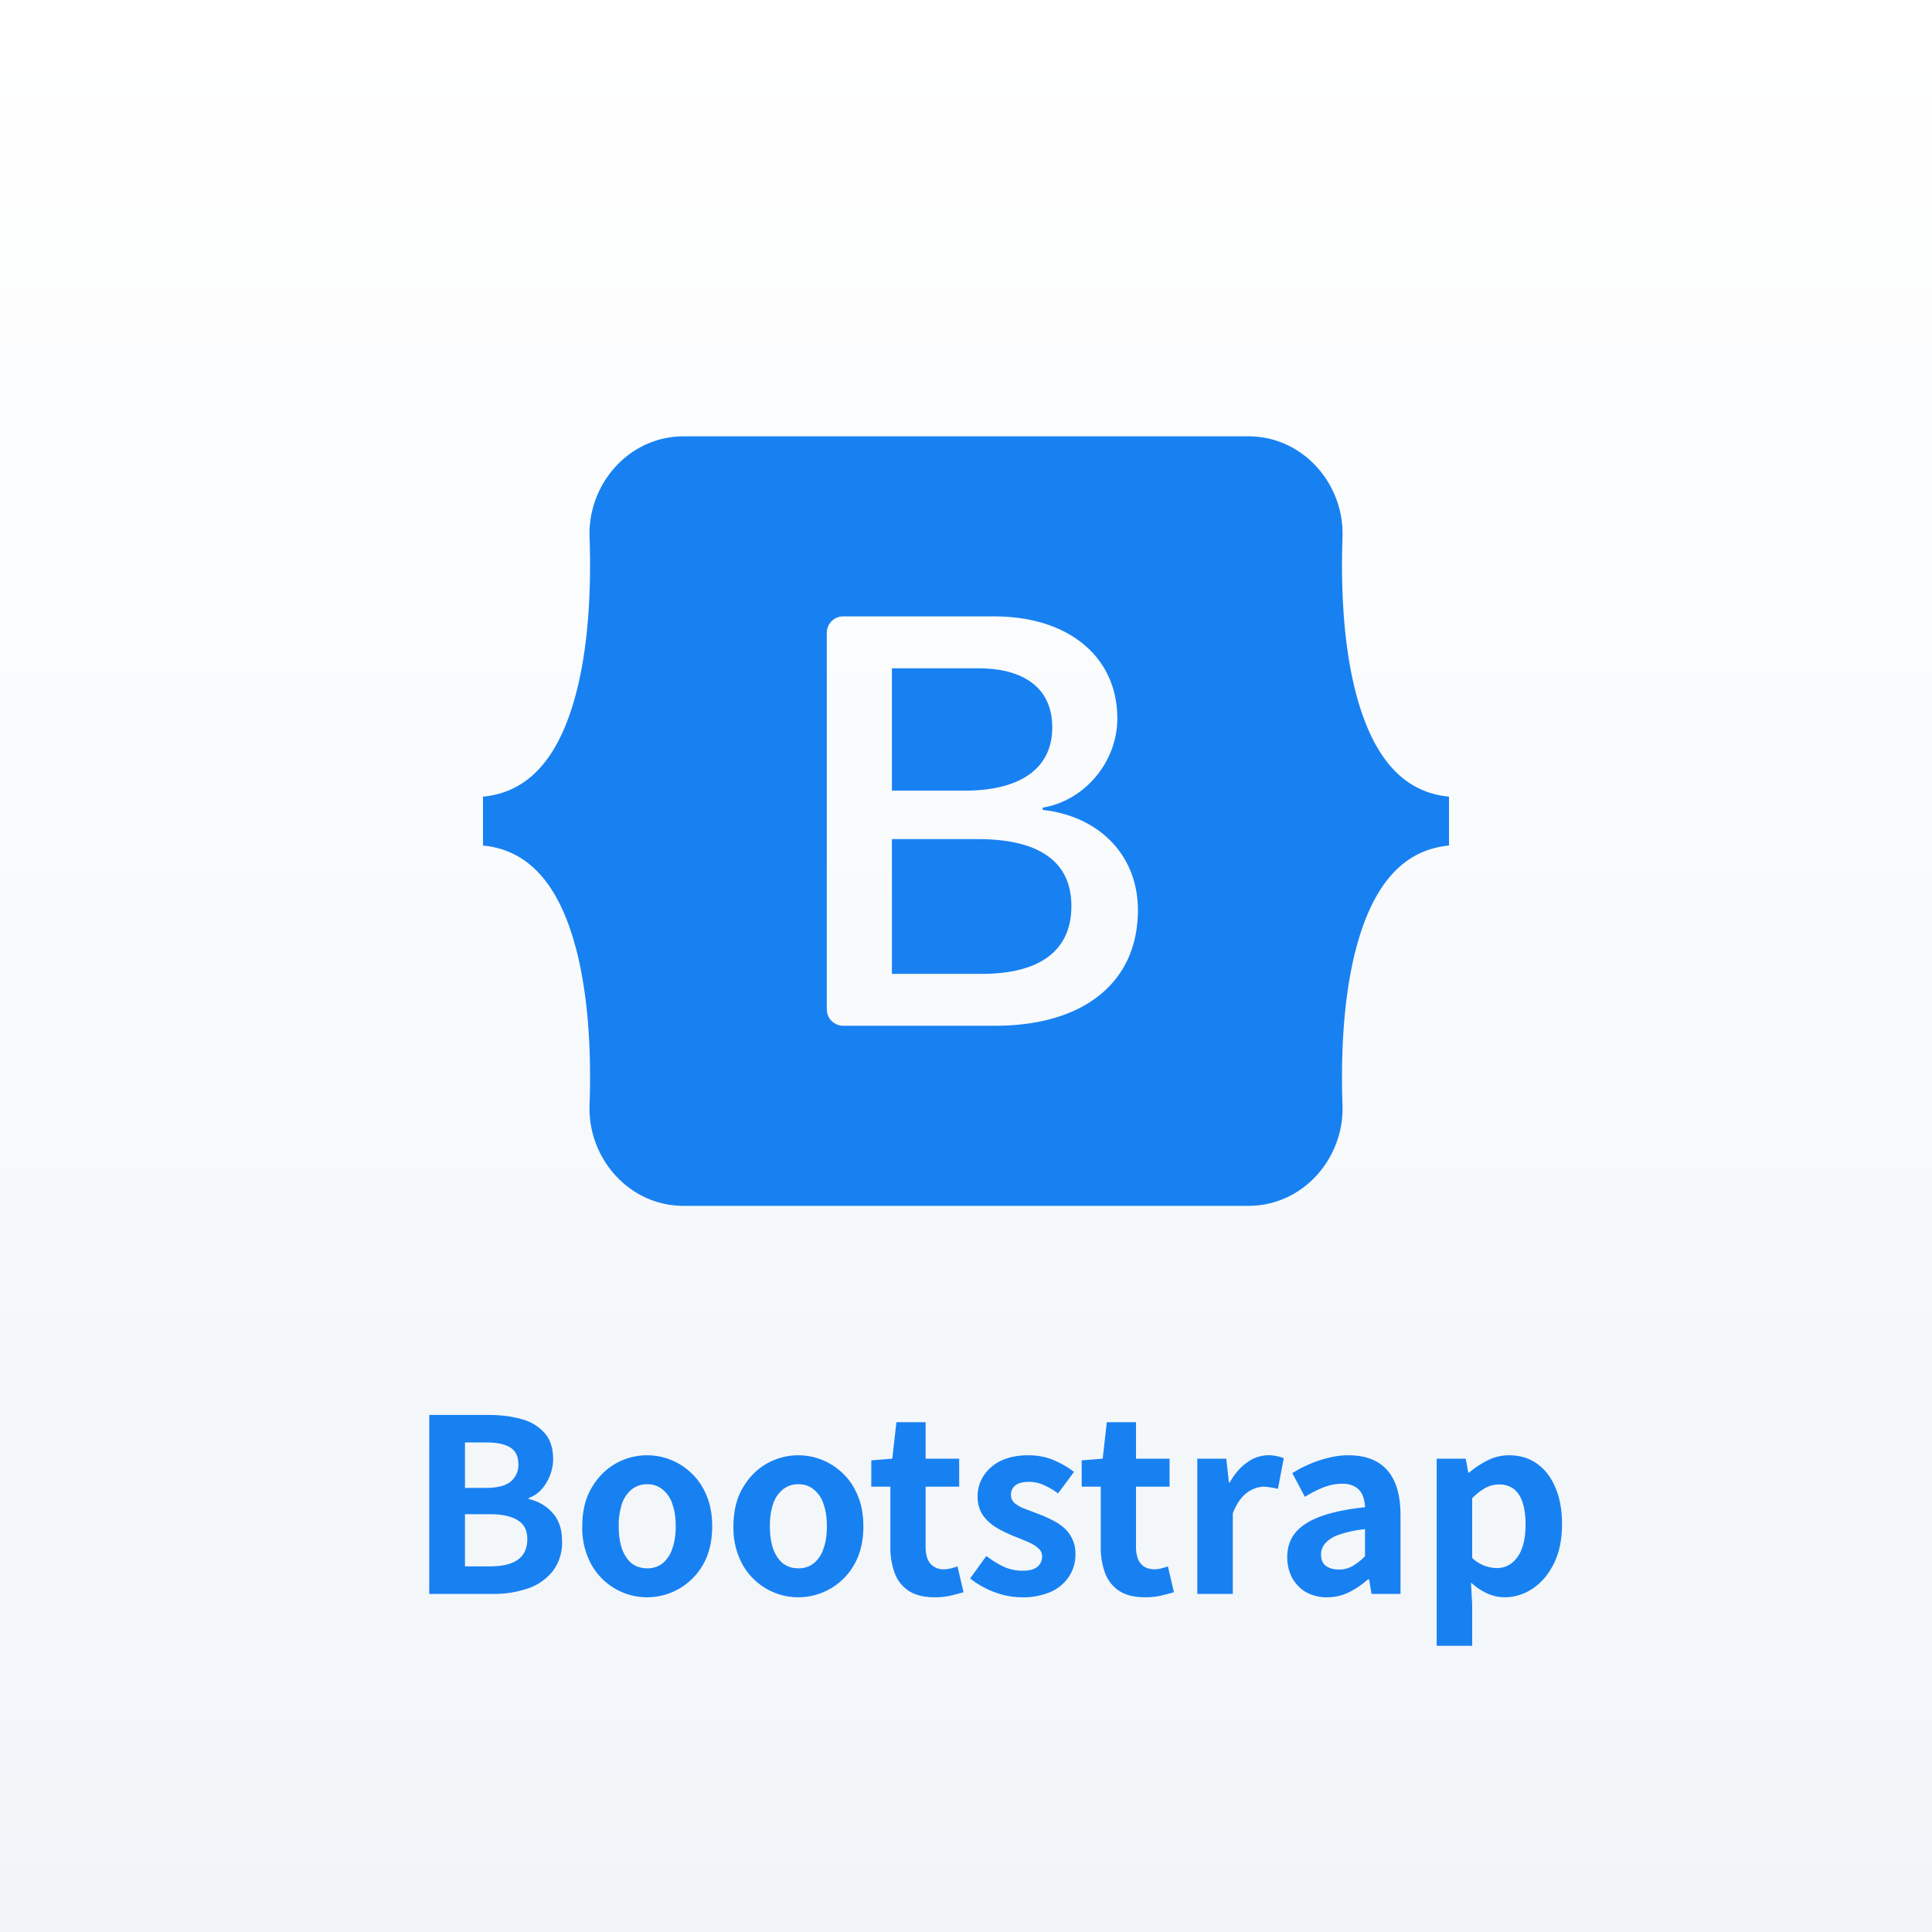 <svg xmlns="http://www.w3.org/2000/svg" width="40" height="40" fill="none"><rect width="100%" height="100%" fill="#333333" stroke="none"/><path fill="url(#a)" d="M0 0h40v40H0z"/><path fill="#1881F2" d="M8.887 33v-3.705h1.225c.254 0 .48.028.68.085a.961.961 0 0 1 .48.285c.12.133.18.315.18.545a.906.906 0 0 1-.065.335.91.91 0 0 1-.17.285.664.664 0 0 1-.27.185v.02c.2.047.365.143.495.29.13.143.195.338.195.585a.973.973 0 0 1-.19.615 1.11 1.11 0 0 1-.51.36 2.15 2.15 0 0 1-.73.115h-1.32Zm.74-2.195h.435c.234 0 .404-.043.51-.13a.442.442 0 0 0 .16-.355c0-.163-.055-.28-.165-.35-.11-.07-.277-.105-.5-.105h-.44v.94Zm0 1.625h.515c.254 0 .445-.045.575-.135.133-.093.2-.237.2-.43 0-.18-.066-.31-.2-.39-.13-.083-.322-.125-.575-.125h-.515v1.08Zm3.773.64a1.322 1.322 0 0 1-1.155-.675 1.569 1.569 0 0 1-.19-.795c0-.31.064-.573.19-.79.127-.22.292-.388.495-.505a1.322 1.322 0 0 1 1.595.215c.127.123.227.277.3.46.074.18.11.387.11.62 0 .31-.063.575-.19.795a1.332 1.332 0 0 1-1.155.675Zm0-.6a.493.493 0 0 0 .32-.105.644.644 0 0 0 .2-.305c.047-.13.07-.283.07-.46 0-.177-.023-.33-.07-.46a.613.613 0 0 0-.2-.3.478.478 0 0 0-.32-.11.498.498 0 0 0-.325.11.662.662 0 0 0-.2.3 1.46 1.46 0 0 0-.065.46c0 .177.022.33.065.46.047.13.114.232.2.305.09.07.199.105.325.105Zm3.13.6a1.322 1.322 0 0 1-1.155-.675 1.569 1.569 0 0 1-.19-.795c0-.31.064-.573.19-.79.127-.22.292-.388.495-.505a1.322 1.322 0 0 1 1.595.215c.127.123.227.277.3.46.074.18.11.387.11.62 0 .31-.063.575-.19.795a1.332 1.332 0 0 1-1.155.675Zm0-.6a.493.493 0 0 0 .32-.105.644.644 0 0 0 .2-.305c.047-.13.07-.283.07-.46 0-.177-.023-.33-.07-.46a.613.613 0 0 0-.2-.3.478.478 0 0 0-.32-.11.498.498 0 0 0-.325.11.662.662 0 0 0-.2.3 1.46 1.46 0 0 0-.065.46c0 .177.022.33.065.46.047.13.114.232.2.305.09.07.199.105.325.105Zm2.824.6c-.22 0-.398-.043-.535-.13a.754.754 0 0 1-.295-.37 1.519 1.519 0 0 1-.09-.545V30.78h-.395v-.545l.435-.035.085-.755h.605v.755h.695v.58h-.695v1.24c0 .16.033.278.1.355a.357.357 0 0 0 .285.115.564.564 0 0 0 .145-.02 1.57 1.57 0 0 0 .13-.04l.125.535a4.193 4.193 0 0 1-.265.07 1.414 1.414 0 0 1-.33.035Zm1.797 0a1.6 1.6 0 0 1-.57-.11 1.823 1.823 0 0 1-.495-.28l.335-.465c.123.093.245.168.365.225a.96.96 0 0 0 .385.08c.14 0 .241-.027.305-.08a.27.27 0 0 0 .1-.215.218.218 0 0 0-.085-.175.769.769 0 0 0-.22-.13 5.493 5.493 0 0 0-.28-.115 2.801 2.801 0 0 1-.35-.17.95.95 0 0 1-.285-.255.659.659 0 0 1-.115-.395.76.76 0 0 1 .13-.44.874.874 0 0 1 .36-.305c.156-.073.341-.11.555-.11.203 0 .383.035.54.105.16.07.296.15.41.24l-.33.445c-.1-.073-.2-.132-.3-.175a.727.727 0 0 0-.3-.065c-.13 0-.225.025-.285.075a.242.242 0 0 0-.09.195c0 .067.025.123.075.17a.69.69 0 0 0 .205.115l.275.105c.093.033.185.073.275.12.093.043.178.097.255.16a.711.711 0 0 1 .25.565.824.824 0 0 1-.13.45.873.873 0 0 1-.375.32 1.433 1.433 0 0 1-.61.115Zm2.559 0c-.22 0-.399-.043-.535-.13a.754.754 0 0 1-.295-.37 1.519 1.519 0 0 1-.09-.545V30.78h-.395v-.545l.435-.035.085-.755h.605v.755h.695v.58h-.695v1.24c0 .16.033.278.1.355.066.077.161.115.285.115a.564.564 0 0 0 .145-.02 1.57 1.57 0 0 0 .13-.04l.125.535a4.193 4.193 0 0 1-.265.07 1.414 1.414 0 0 1-.33.035Zm1.079-.07v-2.8h.6l.055.495h.015c.103-.183.225-.323.365-.42a.749.749 0 0 1 .62-.125c.05.01.095.023.135.04l-.12.635a1.635 1.635 0 0 0-.3-.045.604.604 0 0 0-.34.125c-.117.083-.215.225-.295.425V33h-.735Zm2.687.07a.885.885 0 0 1-.435-.105.783.783 0 0 1-.29-.3.909.909 0 0 1-.1-.43c0-.297.128-.527.385-.69.257-.167.665-.28 1.225-.34a.68.68 0 0 0-.05-.245.364.364 0 0 0-.15-.175.501.501 0 0 0-.275-.065c-.13 0-.258.025-.385.075a2.46 2.46 0 0 0-.385.195l-.26-.49a2.494 2.494 0 0 1 .74-.315c.137-.037.278-.055.425-.055.237 0 .435.047.595.14.16.093.28.232.36.415.08.183.12.41.12.68V33h-.6l-.05-.3h-.025a1.79 1.79 0 0 1-.39.265c-.14.07-.292.105-.455.105Zm.245-.575a.563.563 0 0 0 .28-.07 1.27 1.27 0 0 0 .26-.205v-.56a2.38 2.38 0 0 0-.54.115.657.657 0 0 0-.285.18.338.338 0 0 0-.085.225c0 .11.033.19.1.24.07.05.16.075.27.075Zm2.024 1.58V30.2h.6l.055.29h.015c.117-.1.245-.185.385-.255a.992.992 0 0 1 .44-.105c.23 0 .427.06.59.18.163.117.288.282.375.495.09.21.135.46.135.75 0 .32-.057.593-.17.82-.113.227-.262.4-.445.52-.18.117-.372.175-.575.175a.88.88 0 0 1-.36-.08 1.311 1.311 0 0 1-.335-.225l.025.455v.855h-.735Zm1.245-1.61a.51.51 0 0 0 .3-.095.672.672 0 0 0 .215-.3c.053-.133.08-.302.08-.505 0-.177-.02-.327-.06-.45a.57.57 0 0 0-.18-.285.493.493 0 0 0-.315-.095.591.591 0 0 0-.275.07 1.22 1.22 0 0 0-.275.215v1.235a.75.75 0 0 0 .51.21ZM14.154 9.034c-1.141 0-1.986.999-1.948 2.082.037 1.04-.01 2.389-.35 3.488-.34 1.102-.916 1.8-1.856 1.89v1.012c.94.09 1.516.788 1.856 1.89.34 1.1.387 2.447.35 3.488-.038 1.083.807 2.082 1.948 2.082h11.693c1.142 0 1.986-.999 1.948-2.082-.036-1.04.01-2.388.35-3.488.34-1.102.915-1.8 1.855-1.89v-1.012c-.94-.09-1.514-.788-1.855-1.89-.34-1.1-.386-2.447-.35-3.488.038-1.083-.806-2.082-1.948-2.082H14.154Zm9.405 9.807c0 1.492-1.112 2.396-2.958 2.396h-3.143a.34.34 0 0 1-.34-.339v-7.796a.34.34 0 0 1 .34-.34h3.125c1.54 0 2.55.835 2.55 2.115 0 .899-.68 1.703-1.546 1.844v.047c1.179.13 1.972.946 1.972 2.073Zm-3.301-5.004h-1.792v2.532h1.51c1.166 0 1.81-.47 1.81-1.31 0-.787-.554-1.222-1.528-1.222Zm-1.792 3.536v2.79h1.858c1.215 0 1.858-.488 1.858-1.404 0-.916-.661-1.386-1.936-1.386h-1.78Z"/><defs><linearGradient id="a" x1="20" x2="20" y1="0" y2="40" gradientUnits="userSpaceOnUse"><stop stop-color="#fff"/><stop offset="1" stop-color="#F1F5F9"/></linearGradient></defs></svg>
